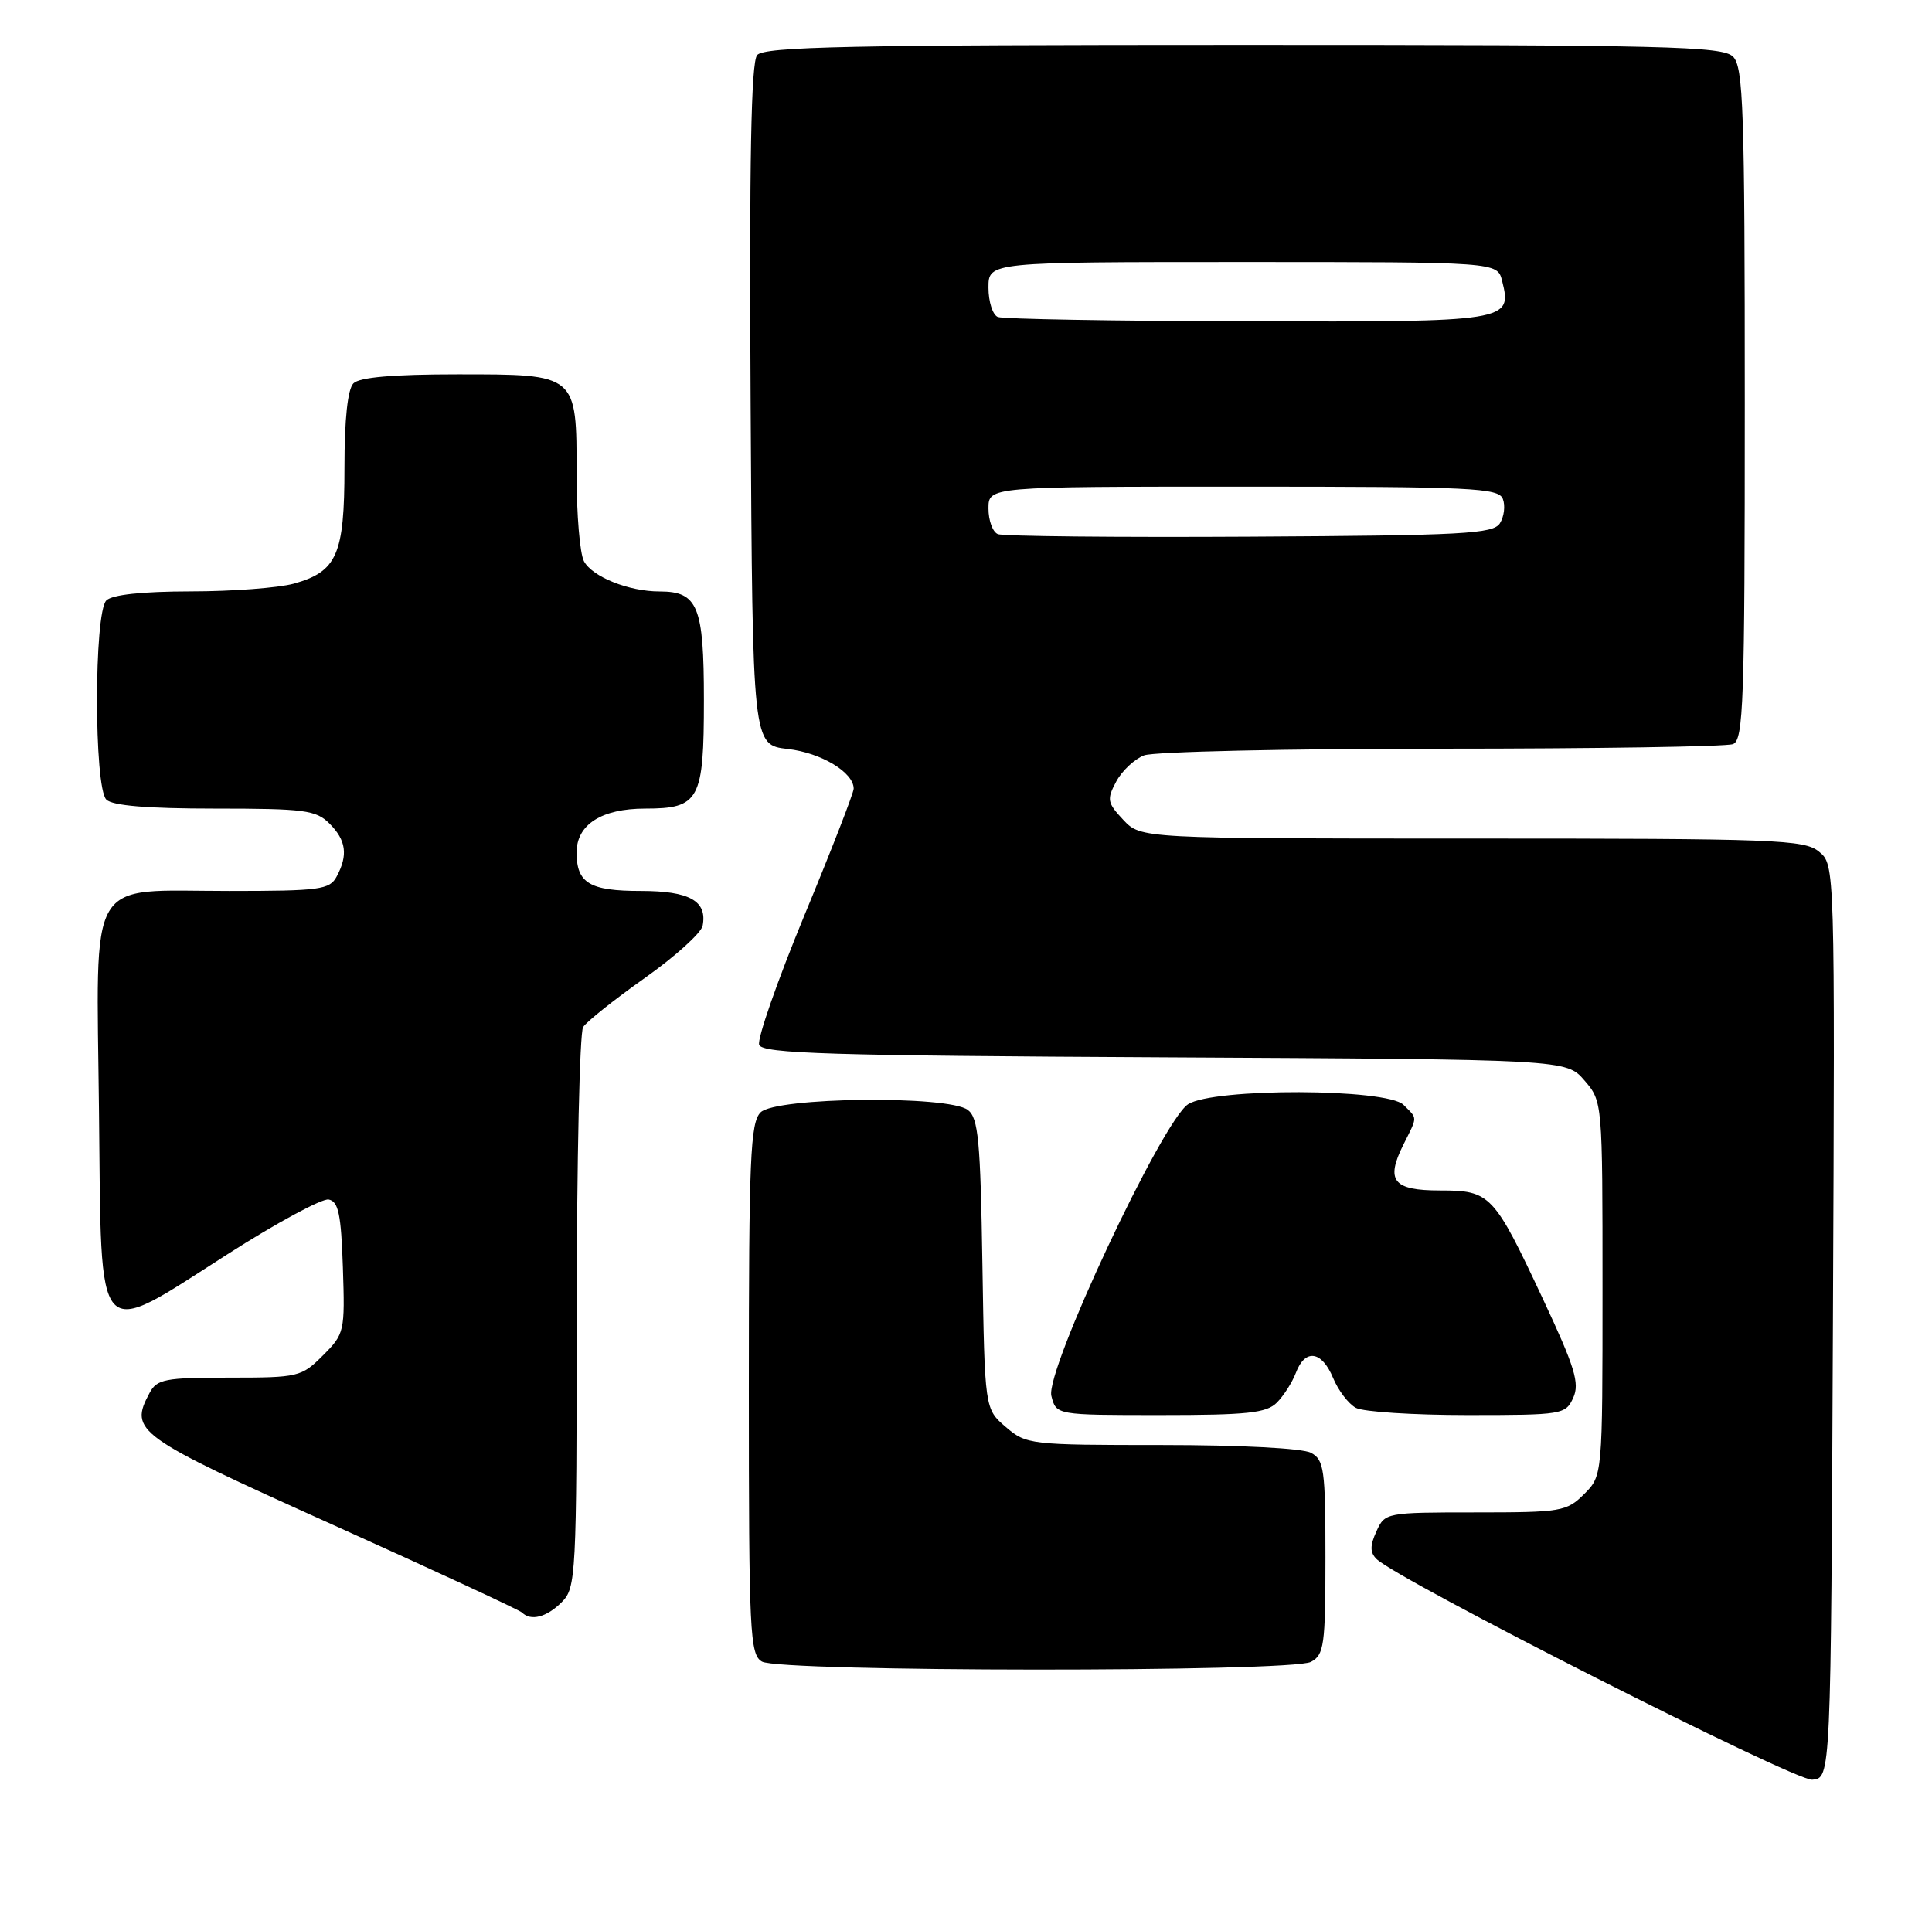 <?xml version="1.0" encoding="UTF-8" standalone="no"?>
<!DOCTYPE svg PUBLIC "-//W3C//DTD SVG 1.1//EN" "http://www.w3.org/Graphics/SVG/1.1/DTD/svg11.dtd" >
<svg xmlns="http://www.w3.org/2000/svg" xmlns:xlink="http://www.w3.org/1999/xlink" version="1.1" viewBox="0 0 258 256">
 <g >
 <path fill="currentColor"
d=" M 244.77 176.50 C 245.04 115.50 245.04 115.50 242.91 113.75 C 240.95 112.14 237.19 112.00 196.56 112.00 C 152.35 112.00 152.35 112.00 150.00 109.50 C 147.86 107.22 147.78 106.78 149.06 104.39 C 149.83 102.95 151.51 101.38 152.79 100.89 C 154.08 100.40 171.94 100.00 192.48 100.00 C 213.03 100.00 230.55 99.73 231.42 99.39 C 232.83 98.85 233.00 93.91 233.00 53.96 C 233.00 14.55 232.81 8.95 231.43 7.57 C 230.03 6.18 222.72 6.00 166.05 6.00 C 113.36 6.00 102.05 6.24 101.11 7.36 C 100.30 8.35 100.05 21.44 100.24 54.11 C 100.50 99.50 100.50 99.50 105.19 100.04 C 109.67 100.55 114.00 103.16 114.00 105.34 C 114.00 105.90 111.04 113.52 107.42 122.26 C 103.81 131.00 101.09 138.79 101.38 139.55 C 101.83 140.72 110.77 140.99 155.55 141.22 C 209.17 141.50 209.17 141.50 211.59 144.31 C 214.00 147.11 214.00 147.13 214.00 172.10 C 214.00 197.09 214.00 197.09 211.55 199.55 C 209.21 201.88 208.50 202.00 197.02 202.00 C 185.09 202.00 184.94 202.03 183.81 204.53 C 182.94 206.44 182.94 207.34 183.81 208.21 C 186.59 210.99 239.66 237.88 242.00 237.70 C 244.50 237.50 244.50 237.50 244.77 176.50 Z  M 175.07 221.96 C 176.82 221.02 177.00 219.76 177.00 208.00 C 177.00 196.24 176.82 194.98 175.07 194.04 C 173.94 193.43 165.62 193.00 155.12 193.00 C 137.53 193.00 137.05 192.94 134.31 190.59 C 131.50 188.18 131.50 188.18 131.19 168.84 C 130.93 152.35 130.65 149.32 129.25 148.25 C 126.66 146.27 103.61 146.53 101.57 148.57 C 100.20 149.94 100.00 154.69 100.00 185.52 C 100.00 218.16 100.14 220.98 101.75 221.92 C 104.15 223.32 172.46 223.36 175.07 221.96 Z  M 75.00 214.00 C 76.93 212.07 77.00 210.66 77.02 175.25 C 77.02 155.04 77.41 137.91 77.87 137.18 C 78.33 136.46 82.03 133.51 86.10 130.63 C 90.17 127.75 93.64 124.61 93.83 123.65 C 94.47 120.34 92.09 119.00 85.58 119.00 C 78.73 119.00 77.00 117.96 77.00 113.86 C 77.00 110.13 80.33 108.00 86.15 108.00 C 93.40 108.00 94.00 106.88 94.00 93.50 C 94.00 80.96 93.20 79.00 88.08 79.00 C 83.98 79.00 79.10 77.05 77.98 74.96 C 77.44 73.95 77.00 68.75 77.00 63.39 C 77.00 49.88 77.14 50.00 61.05 50.00 C 52.54 50.00 48.01 50.39 47.20 51.20 C 46.43 51.97 46.00 55.97 46.00 62.48 C 46.00 74.09 45.01 76.35 39.22 77.96 C 37.17 78.52 30.98 78.99 25.45 78.99 C 18.97 79.00 14.97 79.43 14.20 80.20 C 12.54 81.86 12.54 105.14 14.20 106.80 C 15.01 107.61 19.69 108.00 28.70 108.00 C 40.67 108.00 42.20 108.20 44.00 110.00 C 46.23 112.23 46.50 114.20 44.96 117.07 C 44.02 118.83 42.75 119.00 30.58 119.00 C 11.37 119.00 12.88 116.43 13.22 148.50 C 13.56 180.10 12.51 178.94 30.41 167.50 C 36.94 163.32 43.00 160.05 43.89 160.21 C 45.20 160.46 45.55 162.17 45.79 169.30 C 46.07 177.86 46.01 178.15 43.12 181.04 C 40.25 183.91 39.85 184.00 30.61 184.00 C 22.01 184.00 20.96 184.20 19.97 186.05 C 17.24 191.16 18.09 191.78 44.29 203.58 C 57.93 209.72 69.36 215.03 69.71 215.37 C 70.88 216.55 73.00 216.00 75.00 214.00 Z  M 170.51 187.34 C 171.42 186.43 172.57 184.63 173.06 183.34 C 174.29 180.10 176.51 180.41 178.02 184.04 C 178.71 185.71 180.08 187.51 181.07 188.04 C 182.06 188.57 188.76 189.00 195.96 189.00 C 208.65 189.00 209.07 188.93 210.09 186.69 C 210.97 184.76 210.32 182.62 206.04 173.49 C 199.48 159.48 199.03 159.00 192.31 159.00 C 186.04 159.00 185.00 157.71 187.41 152.88 C 189.34 149.02 189.33 149.48 187.43 147.57 C 185.21 145.35 162.02 145.29 158.65 147.49 C 155.19 149.76 139.56 183.11 140.40 186.44 C 141.04 189.00 141.04 189.00 154.95 189.00 C 166.56 189.00 169.13 188.73 170.51 187.34 Z  M 133.25 71.34 C 132.56 71.06 132.00 69.52 132.00 67.92 C 132.00 65.00 132.00 65.00 166.03 65.00 C 196.62 65.00 200.13 65.17 200.69 66.64 C 201.04 67.54 200.86 69.00 200.30 69.89 C 199.40 71.31 195.49 71.52 166.89 71.68 C 149.08 71.78 133.94 71.63 133.25 71.34 Z  M 133.25 42.34 C 132.56 42.06 132.00 40.30 132.00 38.42 C 132.00 35.00 132.00 35.00 165.98 35.00 C 199.96 35.00 199.96 35.00 200.59 37.51 C 201.96 42.95 201.58 43.01 166.63 42.92 C 148.96 42.88 133.94 42.62 133.25 42.34 Z "/>
</g>
</svg>